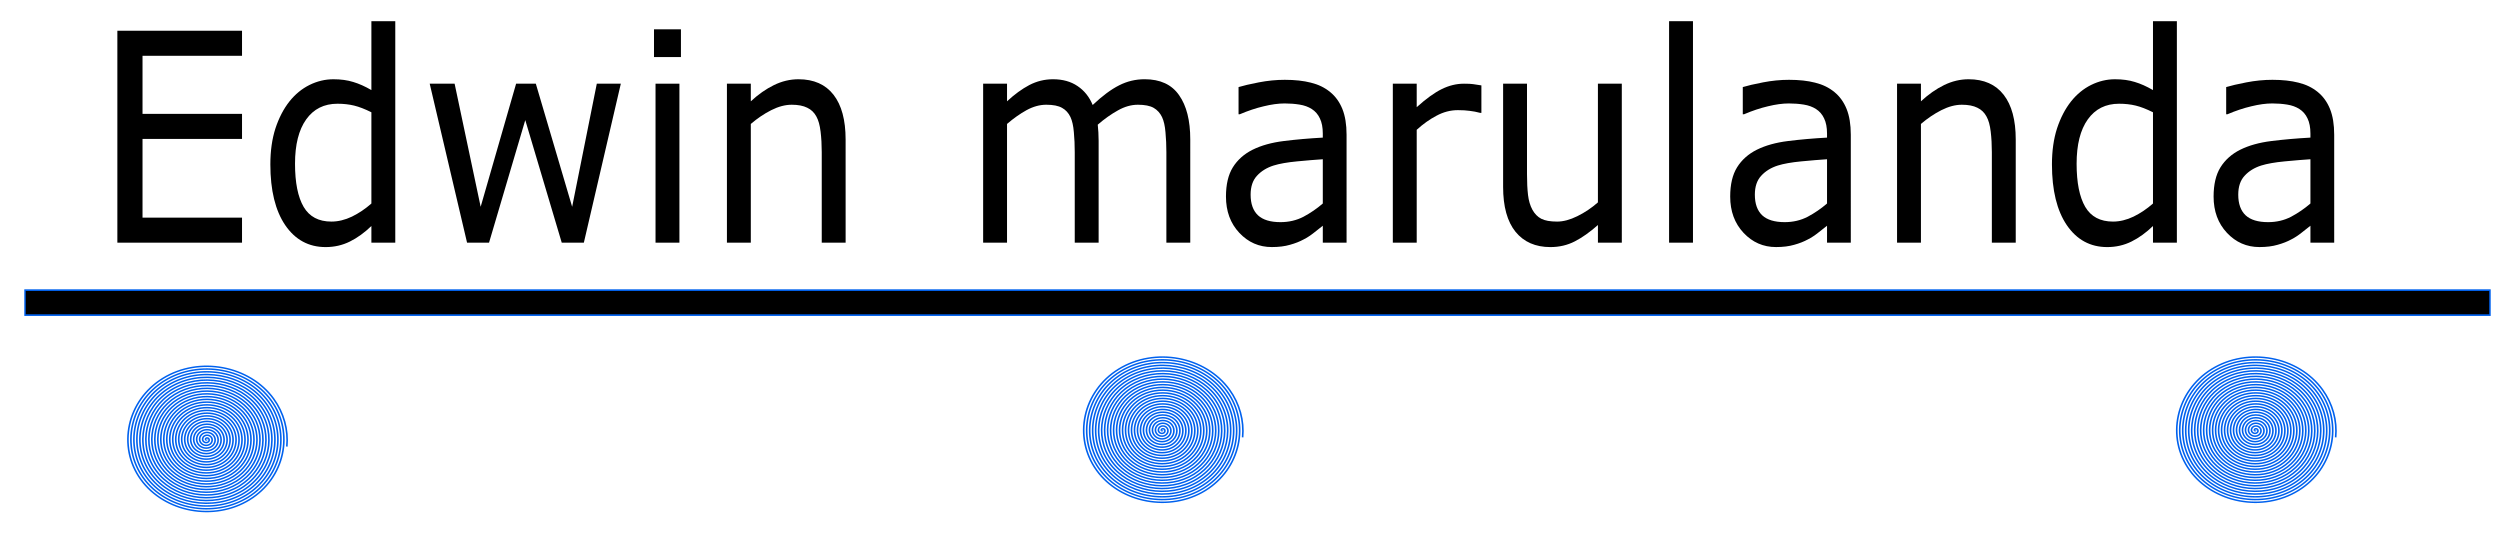 <?xml version="1.0" encoding="UTF-8" standalone="no"?>
<!-- Created with Inkscape (http://www.inkscape.org/) -->

<svg
   xmlns:osb="http://www.openswatchbook.org/uri/2009/osb"
   xmlns:dc="http://purl.org/dc/elements/1.1/"
   xmlns:cc="http://creativecommons.org/ns#"
   xmlns:rdf="http://www.w3.org/1999/02/22-rdf-syntax-ns#"
   xmlns:svg="http://www.w3.org/2000/svg"
   xmlns="http://www.w3.org/2000/svg"
   xmlns:sodipodi="http://sodipodi.sourceforge.net/DTD/sodipodi-0.dtd"
   xmlns:inkscape="http://www.inkscape.org/namespaces/inkscape"
   width="10.5in"
   height="2.25in"
   viewBox="0 0 266.7 57.15"
   version="1.1"
   id="svg8"
   inkscape:version="0.92.2 (5c3e80d, 2017-08-06)"
   sodipodi:docname="dibujo.svg">
  <defs
     id="defs2">
    <linearGradient
       osb:paint="solid"
       id="linearGradient6032">
      <stop
         id="stop6030"
         offset="0"
         style="stop-color:#000000;stop-opacity:1;" />
    </linearGradient>
    <linearGradient
       osb:paint="gradient"
       id="linearGradient5986">
      <stop
         id="stop5982"
         offset="0"
         style="stop-color:#000000;stop-opacity:1;" />
      <stop
         id="stop5984"
         offset="1"
         style="stop-color:#000000;stop-opacity:0;" />
    </linearGradient>
  </defs>
  <sodipodi:namedview
     id="base"
     pagecolor="#ffffff"
     bordercolor="#666666"
     borderopacity="1.0"
     inkscape:pageopacity="0.0"
     inkscape:pageshadow="2"
     inkscape:zoom="0.35"
     inkscape:cx="247.84417"
     inkscape:cy="578.50573"
     inkscape:document-units="mm"
     inkscape:current-layer="layer1"
     showgrid="false"
     inkscape:window-width="1366"
     inkscape:window-height="705"
     inkscape:window-x="-8"
     inkscape:window-y="-8"
     inkscape:window-maximized="1"
     inkscape:snap-global="true"
     units="in" />
  <g
     inkscape:label="Capa 1"
     inkscape:groupmode="layer"
     id="layer1"
     transform="translate(0,-239.85)">
    <g
       id="layer1-8"
       inkscape:label="Capa 1"
       transform="matrix(1.574,0,0,1.763,-38.976,8.675)"
       style="stroke-width:0.1;stroke-miterlimit:4;stroke-dasharray:none;paint-order:stroke fill markers">
      <path
         transform="matrix(0.255,0,0,0.21,14.672,131.392)"
         style="fill:none;fill-rule:evenodd;stroke:#0061ee;stroke-width:0.432;stroke-miterlimit:4;stroke-dasharray:none;stroke-opacity:1;paint-order:stroke fill markers"
         d="m 94.494,125.399 c 0.066,0.1 -0.102,0.138 -0.166,0.11 -0.173,-0.078 -0.155,-0.316 -0.053,-0.442 0.182,-0.225 0.527,-0.185 0.718,0.004 0.281,0.278 0.217,0.741 -0.061,0.994 -0.371,0.338 -0.955,0.25 -1.27,-0.118 -0.397,-0.463 -0.283,-1.17 0.175,-1.546 0.554,-0.455 1.386,-0.316 1.822,0.232 0.514,0.645 0.349,1.602 -0.288,2.098 -0.736,0.574 -1.818,0.383 -2.374,-0.345 -0.633,-0.827 -0.417,-2.034 0.402,-2.65 0.918,-0.692 2.25,-0.45 2.926,0.459 0.752,1.009 0.484,2.466 -0.516,3.202 -1.1,0.811 -2.682,0.517 -3.478,-0.573 -0.87,-1.191 -0.551,-2.898 0.629,-3.754 1.282,-0.93 3.114,-0.585 4.03,0.686 0.99,1.372 0.619,3.33 -0.743,4.306 -1.463,1.049 -3.546,0.652 -4.582,-0.8 -1.109,-1.554 -0.686,-3.763 0.857,-4.858 1.645,-1.168 3.979,-0.72 5.134,0.914 1.228,1.735 0.754,4.195 -0.971,5.41 -1.826,1.287 -4.411,0.787 -5.686,-1.027 -1.347,-1.917 -0.821,-4.627 1.084,-5.962 2.008,-1.407 4.844,-0.855 6.238,1.141 1.466,2.098 0.889,5.06 -1.198,6.514 -2.189,1.526 -5.276,0.922 -6.79,-1.255 -1.586,-2.28 -0.956,-5.492 1.312,-7.066 2.37,-1.645 5.709,-0.99 7.342,1.369 1.705,2.461 1.024,5.925 -1.425,7.618 -2.552,1.764 -6.141,1.057 -7.894,-1.482 -1.824,-2.642 -1.091,-6.358 1.539,-8.17 2.733,-1.884 6.574,-1.125 8.446,1.596 1.943,2.824 1.159,6.79 -1.653,8.722 -2.914,2.003 -7.006,1.193 -8.999,-1.71 -2.063,-3.005 -1.226,-7.223 1.767,-9.274 3.096,-2.122 7.439,-1.26 9.551,1.823 2.182,3.187 1.294,7.655 -1.88,9.827 -3.277,2.242 -7.872,1.328 -10.103,-1.937 -2.301,-3.368 -1.362,-8.088 1.994,-10.379 3.459,-2.361 8.304,-1.395 10.655,2.051 2.421,3.549 1.429,8.52 -2.108,10.931 -3.64,2.48 -8.737,1.463 -11.207,-2.164 -2.54,-3.731 -1.497,-8.953 2.221,-11.483 3.821,-2.6 9.169,-1.53 11.759,2.278 2.659,3.912 1.564,9.386 -2.335,12.035 -4.003,2.719 -9.602,1.598 -12.311,-2.392 -2.779,-4.093 -1.632,-9.818 2.449,-12.587 4.184,-2.838 10.034,-1.666 12.863,2.506 2.898,4.275 1.699,10.251 -2.562,13.139 -4.365,2.958 -10.467,1.733 -13.415,-2.619 -3.017,-4.456 -1.767,-10.683 2.676,-13.691 4.547,-3.077 10.9,-1.801 13.967,2.733 3.137,4.637 1.835,11.116 -2.79,14.243 -4.728,3.197 -11.332,1.868 -14.519,-2.847 -3.256,-4.819 -1.902,-11.549 2.904,-14.795 4.909,-3.316 11.765,-1.936 15.071,2.96 3.376,5 1.97,11.981 -3.017,15.347 -5.091,3.435 -12.197,2.004 -15.623,-3.074 -3.495,-5.181 -2.037,-12.414 3.131,-15.899 5.272,-3.555 12.63,-2.071 16.175,3.188 3.614,5.363 2.105,12.846 -3.245,16.451 -5.453,3.674 -13.063,2.139 -16.727,-3.301 -3.734,-5.544 -2.173,-13.279 3.358,-17.003 5.635,-3.793 13.495,-2.206 17.279,3.415 3.853,5.725 2.24,13.712 -3.472,17.555 -5.816,3.913 -13.928,2.274 -17.831,-3.529 -3.972,-5.907 -2.308,-14.144 3.586,-18.107 5.997,-4.032 14.36,-2.342 18.383,3.643 4.092,6.088 2.375,14.577 -3.699,18.659 -6.179,4.151 -14.793,2.409 -18.935,-3.756 -4.211,-6.269 -2.443,-15.009 3.813,-19.211 6.36,-4.271 15.226,-2.477 19.487,3.87 4.33,6.451 2.511,15.442 -3.927,19.763 -6.541,4.39 -15.658,2.545 -20.039,-3.984 -4.45,-6.632 -2.578,-15.875 4.041,-20.315 6.723,-4.51 16.091,-2.612 20.591,4.097 4.569,6.813 2.646,16.307 -4.154,20.867 -6.904,4.629 -16.524,2.68 -21.143,-4.211 -4.689,-6.995 -2.714,-16.74 4.268,-21.419 7.085,-4.748 16.956,-2.747 21.695,4.325 4.808,7.176 2.781,17.172 -4.382,21.971 -7.266,4.868 -17.389,2.815 -22.247,-4.438 -4.927,-7.357 -2.849,-17.605 4.495,-22.523 7.448,-4.987 17.821,-2.883 22.799,4.552 5.047,7.538 2.916,18.038 -4.609,23.075 -7.629,5.106 -18.254,2.95 -23.351,-4.666 -5.166,-7.72 -2.984,-18.47 4.723,-23.627 7.81,-5.226 18.687,-3.018 23.903,4.78 5.285,7.901 3.052,18.903 -4.836,24.179 -7.992,5.345 -19.119,3.085 -24.455,-4.893 -5.405,-8.082 -3.119,-19.336 4.95,-24.731 8.173,-5.464 19.552,-3.153 25.007,5.007 5.524,8.264 3.187,19.768 -5.064,25.283 -8.354,5.584 -19.984,3.221 -25.559,-5.121 -5.644,-8.445 -3.254,-20.201 5.178,-25.835 8.536,-5.703 20.417,-3.288 26.111,5.234 5.763,8.626 3.322,20.633 -5.291,26.387 -8.717,5.823 -20.85,3.356 -26.663,-5.348 -5.882,-8.808 -3.39,-21.066 5.405,-26.939 8.898,-5.942 21.282,-3.423 27.215,5.462 6.002,8.989 3.457,21.499 -5.519,27.491 -9.08,6.061 -21.715,3.491 -27.767,-5.576 -6.121,-9.17 -3.525,-21.931 5.632,-28.043 9.261,-6.181 22.148,-3.559 28.319,5.689 6.24,9.352 3.592,22.364 -5.746,28.595 -9.442,6.3 -22.58,3.626 -28.871,-5.803 -6.36,-9.533 -3.66,-22.797 5.86,-29.147 9.624,-6.419 23.013,-3.694 29.423,5.917 2.682,4.021 3.929,8.917 3.505,13.732"
         id="path3705"
         inkscape:connector-curvature="0" />
      <g
         aria-label="Edwin marulanda"
         style="font-style:normal;font-weight:normal;font-size:10.583px;line-height:1.25;font-family:sans-serif;letter-spacing:0px;word-spacing:0px;fill:#000000;fill-opacity:1;stroke:none;stroke-width:0.1;stroke-miterlimit:4;stroke-dasharray:none;paint-order:stroke fill markers"
         id="text6064">
        <path
           d="m 41.166,145.81 h -8.449 v -12.824 h 8.449 v 1.516 h -6.744 v 3.514 h 6.744 v 1.516 h -6.744 v 4.763 h 6.744 z"
           style="font-size:17.639px;stroke-width:0.1;stroke-miterlimit:4;stroke-dasharray:none;paint-order:stroke fill markers"
           id="path5635"
           inkscape:connector-curvature="0" />
        <path
           d="m 51.553,145.81 h -1.619 v -1.008 q -0.698,0.603 -1.456,0.939 -0.758,0.336 -1.645,0.336 -1.723,0 -2.739,-1.326 -1.008,-1.326 -1.008,-3.678 0,-1.223 0.345,-2.179 0.353,-0.956 0.947,-1.628 0.586,-0.655 1.361,-0.999 0.784,-0.345 1.619,-0.345 0.758,0 1.344,0.164 0.586,0.155 1.232,0.491 v -4.169 h 1.619 z m -1.619,-2.369 v -5.521 q -0.655,-0.293 -1.171,-0.405 -0.517,-0.112 -1.128,-0.112 -1.361,0 -2.119,0.947 -0.758,0.947 -0.758,2.687 0,1.714 0.586,2.61 0.586,0.887 1.878,0.887 0.689,0 1.395,-0.301 0.706,-0.31 1.318,-0.792 z"
           style="font-size:17.639px;stroke-width:0.1;stroke-miterlimit:4;stroke-dasharray:none;paint-order:stroke fill markers"
           id="path5637"
           inkscape:connector-curvature="0" />
        <path
           d="m 66.84,136.189 -2.506,9.62 h -1.499 l -2.472,-7.416 -2.455,7.416 h -1.49 l -2.532,-9.62 h 1.688 l 1.766,7.45 2.403,-7.45 h 1.335 l 2.463,7.45 1.671,-7.45 z"
           style="font-size:17.639px;stroke-width:0.1;stroke-miterlimit:4;stroke-dasharray:none;paint-order:stroke fill markers"
           id="path5639"
           inkscape:connector-curvature="0" />
        <path
           d="m 70.914,134.579 h -1.826 v -1.679 h 1.826 z m -0.103,11.231 h -1.619 v -9.62 h 1.619 z"
           style="font-size:17.639px;stroke-width:0.1;stroke-miterlimit:4;stroke-dasharray:none;paint-order:stroke fill markers"
           id="path5641"
           inkscape:connector-curvature="0" />
        <path
           d="m 82.076,145.81 h -1.619 v -5.478 q 0,-0.663 -0.078,-1.24 -0.078,-0.586 -0.284,-0.913 -0.215,-0.362 -0.62,-0.534 -0.405,-0.181 -1.051,-0.181 -0.663,0 -1.387,0.327 -0.723,0.327 -1.387,0.835 v 7.183 h -1.619 v -9.62 h 1.619 v 1.068 q 0.758,-0.629 1.568,-0.982 0.81,-0.353 1.662,-0.353 1.559,0 2.377,0.939 0.818,0.939 0.818,2.704 z"
           style="font-size:17.639px;stroke-width:0.1;stroke-miterlimit:4;stroke-dasharray:none;paint-order:stroke fill markers"
           id="path5643"
           inkscape:connector-curvature="0" />
        <path
           d="m 105.434,145.81 h -1.619 v -5.478 q 0,-0.62 -0.06,-1.197 -0.052,-0.577 -0.233,-0.922 -0.198,-0.37 -0.568,-0.56 -0.37,-0.189 -1.068,-0.189 -0.68,0 -1.361,0.345 -0.68,0.336 -1.361,0.861 0.026,0.198 0.043,0.465 0.017,0.258 0.017,0.517 v 6.158 h -1.619 v -5.478 q 0,-0.637 -0.06,-1.206 -0.052,-0.577 -0.233,-0.922 -0.198,-0.37 -0.568,-0.551 -0.37,-0.189 -1.068,-0.189 -0.663,0 -1.335,0.327 -0.663,0.327 -1.326,0.835 v 7.183 h -1.619 v -9.62 h 1.619 v 1.068 q 0.758,-0.629 1.507,-0.982 0.758,-0.353 1.611,-0.353 0.982,0 1.662,0.413 0.689,0.413 1.025,1.145 0.982,-0.827 1.791,-1.189 0.81,-0.37 1.731,-0.37 1.585,0 2.334,0.965 0.758,0.956 0.758,2.679 z"
           style="font-size:17.639px;stroke-width:0.1;stroke-miterlimit:4;stroke-dasharray:none;paint-order:stroke fill markers"
           id="path5645"
           inkscape:connector-curvature="0" />
        <path
           d="m 116.028,145.81 h -1.611 v -1.025 q -0.215,0.146 -0.586,0.413 -0.362,0.258 -0.706,0.413 -0.405,0.198 -0.93,0.327 -0.525,0.138 -1.232,0.138 -1.301,0 -2.205,-0.861 -0.904,-0.861 -0.904,-2.196 0,-1.094 0.465,-1.766 0.474,-0.68 1.344,-1.068 0.878,-0.388 2.11,-0.525 1.232,-0.138 2.644,-0.207 v -0.25 q 0,-0.551 -0.198,-0.913 -0.189,-0.362 -0.551,-0.568 -0.345,-0.198 -0.827,-0.267 -0.482,-0.069 -1.008,-0.069 -0.637,0 -1.421,0.172 -0.784,0.164 -1.619,0.482 h -0.086 v -1.645 q 0.474,-0.129 1.369,-0.284 0.896,-0.155 1.766,-0.155 1.016,0 1.766,0.172 0.758,0.164 1.309,0.568 0.543,0.396 0.827,1.025 0.284,0.629 0.284,1.559 z m -1.611,-2.369 v -2.679 q -0.741,0.043 -1.748,0.129 -0.999,0.086 -1.585,0.25 -0.698,0.198 -1.128,0.62 -0.431,0.413 -0.431,1.145 0,0.827 0.5,1.249 0.5,0.413 1.524,0.413 0.853,0 1.559,-0.327 0.706,-0.336 1.309,-0.801 z"
           style="font-size:17.639px;stroke-width:0.1;stroke-miterlimit:4;stroke-dasharray:none;paint-order:stroke fill markers"
           id="path5647"
           inkscape:connector-curvature="0" />
        <path
           d="m 125.166,137.955 h -0.086 q -0.362,-0.086 -0.706,-0.121 -0.336,-0.043 -0.801,-0.043 -0.749,0 -1.447,0.336 -0.698,0.327 -1.344,0.853 v 6.83 h -1.619 v -9.62 h 1.619 v 1.421 q 0.965,-0.775 1.697,-1.094 0.741,-0.327 1.507,-0.327 0.422,0 0.612,0.026 0.189,0.017 0.568,0.077 z"
           style="font-size:17.639px;stroke-width:0.1;stroke-miterlimit:4;stroke-dasharray:none;paint-order:stroke fill markers"
           id="path5649"
           inkscape:connector-curvature="0" />
        <path
           d="m 134.683,145.81 h -1.619 v -1.068 q -0.818,0.646 -1.568,0.99 -0.749,0.345 -1.654,0.345 -1.516,0 -2.36,-0.922 -0.844,-0.93 -0.844,-2.722 v -6.244 h 1.619 v 5.478 q 0,0.732 0.069,1.257 0.069,0.517 0.293,0.887 0.233,0.379 0.603,0.551 0.37,0.172 1.077,0.172 0.629,0 1.369,-0.327 0.749,-0.327 1.395,-0.835 v -7.183 h 1.619 z"
           style="font-size:17.639px;stroke-width:0.1;stroke-miterlimit:4;stroke-dasharray:none;paint-order:stroke fill markers"
           id="path5651"
           inkscape:connector-curvature="0" />
        <path
           d="m 139.506,145.81 h -1.619 V 132.408 h 1.619 z"
           style="font-size:17.639px;stroke-width:0.1;stroke-miterlimit:4;stroke-dasharray:none;paint-order:stroke fill markers"
           id="path5653"
           inkscape:connector-curvature="0" />
        <path
           d="m 150.203,145.81 h -1.611 v -1.025 q -0.215,0.146 -0.586,0.413 -0.362,0.258 -0.706,0.413 -0.405,0.198 -0.93,0.327 -0.525,0.138 -1.232,0.138 -1.301,0 -2.205,-0.861 -0.904,-0.861 -0.904,-2.196 0,-1.094 0.465,-1.766 0.474,-0.68 1.344,-1.068 0.878,-0.388 2.11,-0.525 1.232,-0.138 2.644,-0.207 v -0.25 q 0,-0.551 -0.198,-0.913 -0.189,-0.362 -0.551,-0.568 -0.345,-0.198 -0.827,-0.267 -0.482,-0.069 -1.008,-0.069 -0.637,0 -1.421,0.172 -0.784,0.164 -1.619,0.482 h -0.086 v -1.645 q 0.474,-0.129 1.369,-0.284 0.896,-0.155 1.766,-0.155 1.016,0 1.766,0.172 0.758,0.164 1.309,0.568 0.543,0.396 0.827,1.025 0.284,0.629 0.284,1.559 z m -1.611,-2.369 v -2.679 q -0.741,0.043 -1.748,0.129 -0.999,0.086 -1.585,0.25 -0.698,0.198 -1.128,0.62 -0.431,0.413 -0.431,1.145 0,0.827 0.5,1.249 0.5,0.413 1.524,0.413 0.853,0 1.559,-0.327 0.706,-0.336 1.309,-0.801 z"
           style="font-size:17.639px;stroke-width:0.1;stroke-miterlimit:4;stroke-dasharray:none;paint-order:stroke fill markers"
           id="path5655"
           inkscape:connector-curvature="0" />
        <path
           d="m 161.382,145.81 h -1.619 v -5.478 q 0,-0.663 -0.077,-1.24 -0.077,-0.586 -0.284,-0.913 -0.215,-0.362 -0.62,-0.534 -0.405,-0.181 -1.051,-0.181 -0.663,0 -1.387,0.327 -0.723,0.327 -1.387,0.835 v 7.183 h -1.619 v -9.62 h 1.619 v 1.068 q 0.758,-0.629 1.568,-0.982 0.81,-0.353 1.662,-0.353 1.559,0 2.377,0.939 0.818,0.939 0.818,2.704 z"
           style="font-size:17.639px;stroke-width:0.1;stroke-miterlimit:4;stroke-dasharray:none;paint-order:stroke fill markers"
           id="path5657"
           inkscape:connector-curvature="0" />
        <path
           d="m 172.303,145.81 h -1.619 v -1.008 q -0.698,0.603 -1.456,0.939 -0.758,0.336 -1.645,0.336 -1.723,0 -2.739,-1.326 -1.008,-1.326 -1.008,-3.678 0,-1.223 0.345,-2.179 0.353,-0.956 0.947,-1.628 0.586,-0.655 1.361,-0.999 0.784,-0.345 1.619,-0.345 0.758,0 1.344,0.164 0.586,0.155 1.232,0.491 v -4.169 h 1.619 z m -1.619,-2.369 v -5.521 q -0.655,-0.293 -1.171,-0.405 -0.517,-0.112 -1.128,-0.112 -1.361,0 -2.119,0.947 -0.758,0.947 -0.758,2.687 0,1.714 0.586,2.61 0.586,0.887 1.878,0.887 0.689,0 1.395,-0.301 0.706,-0.31 1.318,-0.792 z"
           style="font-size:17.639px;stroke-width:0.1;stroke-miterlimit:4;stroke-dasharray:none;paint-order:stroke fill markers"
           id="path5659"
           inkscape:connector-curvature="0" />
        <path
           d="m 182.966,145.81 h -1.611 v -1.025 q -0.215,0.146 -0.586,0.413 -0.362,0.258 -0.706,0.413 -0.405,0.198 -0.93,0.327 -0.525,0.138 -1.232,0.138 -1.301,0 -2.205,-0.861 -0.904,-0.861 -0.904,-2.196 0,-1.094 0.465,-1.766 0.474,-0.68 1.344,-1.068 0.878,-0.388 2.11,-0.525 1.232,-0.138 2.644,-0.207 v -0.25 q 0,-0.551 -0.198,-0.913 -0.189,-0.362 -0.551,-0.568 -0.345,-0.198 -0.827,-0.267 -0.482,-0.069 -1.008,-0.069 -0.637,0 -1.421,0.172 -0.784,0.164 -1.619,0.482 h -0.086 v -1.645 q 0.474,-0.129 1.369,-0.284 0.896,-0.155 1.766,-0.155 1.016,0 1.766,0.172 0.758,0.164 1.309,0.568 0.543,0.396 0.827,1.025 0.284,0.629 0.284,1.559 z m -1.611,-2.369 v -2.679 q -0.741,0.043 -1.748,0.129 -0.999,0.086 -1.585,0.25 -0.698,0.198 -1.128,0.62 -0.431,0.413 -0.431,1.145 0,0.827 0.5,1.249 0.5,0.413 1.524,0.413 0.853,0 1.559,-0.327 0.706,-0.336 1.309,-0.801 z"
           style="font-size:17.639px;stroke-width:0.1;stroke-miterlimit:4;stroke-dasharray:none;paint-order:stroke fill markers"
           id="path5661"
           inkscape:connector-curvature="0" />
      </g>
      <path
         transform="matrix(0.255,0,0,0.21,153.534,130.835)"
         style="fill:none;fill-rule:evenodd;stroke:#0061ee;stroke-width:0.432;stroke-miterlimit:4;stroke-dasharray:none;stroke-opacity:1;paint-order:stroke fill markers"
         d="m 94.494,125.399 c 0.066,0.1 -0.102,0.138 -0.166,0.11 -0.173,-0.078 -0.155,-0.316 -0.053,-0.442 0.182,-0.225 0.527,-0.185 0.718,0.004 0.281,0.278 0.217,0.741 -0.061,0.994 -0.371,0.338 -0.955,0.25 -1.27,-0.118 -0.397,-0.463 -0.283,-1.17 0.175,-1.546 0.554,-0.455 1.386,-0.316 1.822,0.232 0.514,0.645 0.349,1.602 -0.288,2.098 -0.736,0.574 -1.818,0.383 -2.374,-0.345 -0.633,-0.827 -0.417,-2.034 0.402,-2.65 0.918,-0.692 2.25,-0.45 2.926,0.459 0.752,1.009 0.484,2.466 -0.516,3.202 -1.1,0.811 -2.682,0.517 -3.478,-0.573 -0.87,-1.191 -0.551,-2.898 0.629,-3.754 1.282,-0.93 3.114,-0.585 4.03,0.686 0.99,1.372 0.619,3.33 -0.743,4.306 -1.463,1.049 -3.546,0.652 -4.582,-0.8 -1.109,-1.554 -0.686,-3.763 0.857,-4.858 1.645,-1.168 3.979,-0.72 5.134,0.914 1.228,1.735 0.754,4.195 -0.971,5.41 -1.826,1.287 -4.411,0.787 -5.686,-1.027 -1.347,-1.917 -0.821,-4.627 1.084,-5.962 2.008,-1.407 4.844,-0.855 6.238,1.141 1.466,2.098 0.889,5.06 -1.198,6.514 -2.189,1.526 -5.276,0.922 -6.79,-1.255 -1.586,-2.28 -0.956,-5.492 1.312,-7.066 2.37,-1.645 5.709,-0.99 7.342,1.369 1.705,2.461 1.024,5.925 -1.425,7.618 -2.552,1.764 -6.141,1.057 -7.894,-1.482 -1.824,-2.642 -1.091,-6.358 1.539,-8.17 2.733,-1.884 6.574,-1.125 8.446,1.596 1.943,2.824 1.159,6.79 -1.653,8.722 -2.914,2.003 -7.006,1.193 -8.999,-1.71 -2.063,-3.005 -1.226,-7.223 1.767,-9.274 3.096,-2.122 7.439,-1.26 9.551,1.823 2.182,3.187 1.294,7.655 -1.88,9.827 -3.277,2.242 -7.872,1.328 -10.103,-1.937 -2.301,-3.368 -1.362,-8.088 1.994,-10.379 3.459,-2.361 8.304,-1.395 10.655,2.051 2.421,3.549 1.429,8.52 -2.108,10.931 -3.64,2.48 -8.737,1.463 -11.207,-2.164 -2.54,-3.731 -1.497,-8.953 2.221,-11.483 3.821,-2.6 9.169,-1.53 11.759,2.278 2.659,3.912 1.564,9.386 -2.335,12.035 -4.003,2.719 -9.602,1.598 -12.311,-2.392 -2.779,-4.093 -1.632,-9.818 2.449,-12.587 4.184,-2.838 10.034,-1.666 12.863,2.506 2.898,4.275 1.699,10.251 -2.562,13.139 -4.365,2.958 -10.467,1.733 -13.415,-2.619 -3.017,-4.456 -1.767,-10.683 2.676,-13.691 4.547,-3.077 10.9,-1.801 13.967,2.733 3.137,4.637 1.835,11.116 -2.79,14.243 -4.728,3.197 -11.332,1.868 -14.519,-2.847 -3.256,-4.819 -1.902,-11.549 2.904,-14.795 4.909,-3.316 11.765,-1.936 15.071,2.96 3.376,5 1.97,11.981 -3.017,15.347 -5.091,3.435 -12.197,2.004 -15.623,-3.074 -3.495,-5.181 -2.037,-12.414 3.131,-15.899 5.272,-3.555 12.63,-2.071 16.175,3.188 3.614,5.363 2.105,12.846 -3.245,16.451 -5.453,3.674 -13.063,2.139 -16.727,-3.301 -3.734,-5.544 -2.173,-13.279 3.358,-17.003 5.635,-3.793 13.495,-2.206 17.279,3.415 3.853,5.725 2.24,13.712 -3.472,17.555 -5.816,3.913 -13.928,2.274 -17.831,-3.529 -3.972,-5.907 -2.308,-14.144 3.586,-18.107 5.997,-4.032 14.36,-2.342 18.383,3.643 4.092,6.088 2.375,14.577 -3.699,18.659 -6.179,4.151 -14.793,2.409 -18.935,-3.756 -4.211,-6.269 -2.443,-15.009 3.813,-19.211 6.36,-4.271 15.226,-2.477 19.487,3.87 4.33,6.451 2.511,15.442 -3.927,19.763 -6.541,4.39 -15.658,2.545 -20.039,-3.984 -4.45,-6.632 -2.578,-15.875 4.041,-20.315 6.723,-4.51 16.091,-2.612 20.591,4.097 4.569,6.813 2.646,16.307 -4.154,20.867 -6.904,4.629 -16.524,2.68 -21.143,-4.211 -4.689,-6.995 -2.714,-16.74 4.268,-21.419 7.085,-4.748 16.956,-2.747 21.695,4.325 4.808,7.176 2.781,17.172 -4.382,21.971 -7.266,4.868 -17.389,2.815 -22.247,-4.438 -4.927,-7.357 -2.849,-17.605 4.495,-22.523 7.448,-4.987 17.821,-2.883 22.799,4.552 5.047,7.538 2.916,18.038 -4.609,23.075 -7.629,5.106 -18.254,2.95 -23.351,-4.666 -5.166,-7.72 -2.984,-18.47 4.723,-23.627 7.81,-5.226 18.687,-3.018 23.903,4.78 5.285,7.901 3.052,18.903 -4.836,24.179 -7.992,5.345 -19.119,3.085 -24.455,-4.893 -5.405,-8.082 -3.119,-19.336 4.95,-24.731 8.173,-5.464 19.552,-3.153 25.007,5.007 5.524,8.264 3.187,19.768 -5.064,25.283 -8.354,5.584 -19.984,3.221 -25.559,-5.121 -5.644,-8.445 -3.254,-20.201 5.178,-25.835 8.536,-5.703 20.417,-3.288 26.111,5.234 5.763,8.626 3.322,20.633 -5.291,26.387 -8.717,5.823 -20.85,3.356 -26.663,-5.348 -5.882,-8.808 -3.39,-21.066 5.405,-26.939 8.898,-5.942 21.282,-3.423 27.215,5.462 6.002,8.989 3.457,21.499 -5.519,27.491 -9.08,6.061 -21.715,3.491 -27.767,-5.576 -6.121,-9.17 -3.525,-21.931 5.632,-28.043 9.261,-6.181 22.148,-3.559 28.319,5.689 6.24,9.352 3.592,22.364 -5.746,28.595 -9.442,6.3 -22.58,3.626 -28.871,-5.803 -6.36,-9.533 -3.66,-22.797 5.86,-29.147 9.624,-6.419 23.013,-3.694 29.423,5.917 2.682,4.021 3.929,8.917 3.505,13.732"
         id="path3705-6"
         inkscape:connector-curvature="0" />
      <path
         transform="matrix(0.255,0,0,0.21,79.451,130.835)"
         style="fill:none;fill-rule:evenodd;stroke:#0061ee;stroke-width:0.432;stroke-miterlimit:4;stroke-dasharray:none;stroke-opacity:1;paint-order:stroke fill markers"
         d="m 94.494,125.399 c 0.066,0.1 -0.102,0.138 -0.166,0.11 -0.173,-0.078 -0.155,-0.316 -0.053,-0.442 0.182,-0.225 0.527,-0.185 0.718,0.004 0.281,0.278 0.217,0.741 -0.061,0.994 -0.371,0.338 -0.955,0.25 -1.27,-0.118 -0.397,-0.463 -0.283,-1.17 0.175,-1.546 0.554,-0.455 1.386,-0.316 1.822,0.232 0.514,0.645 0.349,1.602 -0.288,2.098 -0.736,0.574 -1.818,0.383 -2.374,-0.345 -0.633,-0.827 -0.417,-2.034 0.402,-2.65 0.918,-0.692 2.25,-0.45 2.926,0.459 0.752,1.009 0.484,2.466 -0.516,3.202 -1.1,0.811 -2.682,0.517 -3.478,-0.573 -0.87,-1.191 -0.551,-2.898 0.629,-3.754 1.282,-0.93 3.114,-0.585 4.03,0.686 0.99,1.372 0.619,3.33 -0.743,4.306 -1.463,1.049 -3.546,0.652 -4.582,-0.8 -1.109,-1.554 -0.686,-3.763 0.857,-4.858 1.645,-1.168 3.979,-0.72 5.134,0.914 1.228,1.735 0.754,4.195 -0.971,5.41 -1.826,1.287 -4.411,0.787 -5.686,-1.027 -1.347,-1.917 -0.821,-4.627 1.084,-5.962 2.008,-1.407 4.844,-0.855 6.238,1.141 1.466,2.098 0.889,5.06 -1.198,6.514 -2.189,1.526 -5.276,0.922 -6.79,-1.255 -1.586,-2.28 -0.956,-5.492 1.312,-7.066 2.37,-1.645 5.709,-0.99 7.342,1.369 1.705,2.461 1.024,5.925 -1.425,7.618 -2.552,1.764 -6.141,1.057 -7.894,-1.482 -1.824,-2.642 -1.091,-6.358 1.539,-8.17 2.733,-1.884 6.574,-1.125 8.446,1.596 1.943,2.824 1.159,6.79 -1.653,8.722 -2.914,2.003 -7.006,1.193 -8.999,-1.71 -2.063,-3.005 -1.226,-7.223 1.767,-9.274 3.096,-2.122 7.439,-1.26 9.551,1.823 2.182,3.187 1.294,7.655 -1.88,9.827 -3.277,2.242 -7.872,1.328 -10.103,-1.937 -2.301,-3.368 -1.362,-8.088 1.994,-10.379 3.459,-2.361 8.304,-1.395 10.655,2.051 2.421,3.549 1.429,8.52 -2.108,10.931 -3.64,2.48 -8.737,1.463 -11.207,-2.164 -2.54,-3.731 -1.497,-8.953 2.221,-11.483 3.821,-2.6 9.169,-1.53 11.759,2.278 2.659,3.912 1.564,9.386 -2.335,12.035 -4.003,2.719 -9.602,1.598 -12.311,-2.392 -2.779,-4.093 -1.632,-9.818 2.449,-12.587 4.184,-2.838 10.034,-1.666 12.863,2.506 2.898,4.275 1.699,10.251 -2.562,13.139 -4.365,2.958 -10.467,1.733 -13.415,-2.619 -3.017,-4.456 -1.767,-10.683 2.676,-13.691 4.547,-3.077 10.9,-1.801 13.967,2.733 3.137,4.637 1.835,11.116 -2.79,14.243 -4.728,3.197 -11.332,1.868 -14.519,-2.847 -3.256,-4.819 -1.902,-11.549 2.904,-14.795 4.909,-3.316 11.765,-1.936 15.071,2.96 3.376,5 1.97,11.981 -3.017,15.347 -5.091,3.435 -12.197,2.004 -15.623,-3.074 -3.495,-5.181 -2.037,-12.414 3.131,-15.899 5.272,-3.555 12.63,-2.071 16.175,3.188 3.614,5.363 2.105,12.846 -3.245,16.451 -5.453,3.674 -13.063,2.139 -16.727,-3.301 -3.734,-5.544 -2.173,-13.279 3.358,-17.003 5.635,-3.793 13.495,-2.206 17.279,3.415 3.853,5.725 2.24,13.712 -3.472,17.555 -5.816,3.913 -13.928,2.274 -17.831,-3.529 -3.972,-5.907 -2.308,-14.144 3.586,-18.107 5.997,-4.032 14.36,-2.342 18.383,3.643 4.092,6.088 2.375,14.577 -3.699,18.659 -6.179,4.151 -14.793,2.409 -18.935,-3.756 -4.211,-6.269 -2.443,-15.009 3.813,-19.211 6.36,-4.271 15.226,-2.477 19.487,3.87 4.33,6.451 2.511,15.442 -3.927,19.763 -6.541,4.39 -15.658,2.545 -20.039,-3.984 -4.45,-6.632 -2.578,-15.875 4.041,-20.315 6.723,-4.51 16.091,-2.612 20.591,4.097 4.569,6.813 2.646,16.307 -4.154,20.867 -6.904,4.629 -16.524,2.68 -21.143,-4.211 -4.689,-6.995 -2.714,-16.74 4.268,-21.419 7.085,-4.748 16.956,-2.747 21.695,4.325 4.808,7.176 2.781,17.172 -4.382,21.971 -7.266,4.868 -17.389,2.815 -22.247,-4.438 -4.927,-7.357 -2.849,-17.605 4.495,-22.523 7.448,-4.987 17.821,-2.883 22.799,4.552 5.047,7.538 2.916,18.038 -4.609,23.075 -7.629,5.106 -18.254,2.95 -23.351,-4.666 -5.166,-7.72 -2.984,-18.47 4.723,-23.627 7.81,-5.226 18.687,-3.018 23.903,4.78 5.285,7.901 3.052,18.903 -4.836,24.179 -7.992,5.345 -19.119,3.085 -24.455,-4.893 -5.405,-8.082 -3.119,-19.336 4.95,-24.731 8.173,-5.464 19.552,-3.153 25.007,5.007 5.524,8.264 3.187,19.768 -5.064,25.283 -8.354,5.584 -19.984,3.221 -25.559,-5.121 -5.644,-8.445 -3.254,-20.201 5.178,-25.835 8.536,-5.703 20.417,-3.288 26.111,5.234 5.763,8.626 3.322,20.633 -5.291,26.387 -8.717,5.823 -20.85,3.356 -26.663,-5.348 -5.882,-8.808 -3.39,-21.066 5.405,-26.939 8.898,-5.942 21.282,-3.423 27.215,5.462 6.002,8.989 3.457,21.499 -5.519,27.491 -9.08,6.061 -21.715,3.491 -27.767,-5.576 -6.121,-9.17 -3.525,-21.931 5.632,-28.043 9.261,-6.181 22.148,-3.559 28.319,5.689 6.24,9.352 3.592,22.364 -5.746,28.595 -9.442,6.3 -22.58,3.626 -28.871,-5.803 -6.36,-9.533 -3.66,-22.797 5.86,-29.147 9.624,-6.419 23.013,-3.694 29.423,5.917 2.682,4.021 3.929,8.917 3.505,13.732"
         id="path3705-4"
         inkscape:connector-curvature="0" />
      <path
         style="fill:#000000;fill-opacity:1;stroke:#0061ee;stroke-width:0.1;stroke-miterlimit:4;stroke-dasharray:none;stroke-opacity:1;paint-order:stroke fill markers"
         d="M 26.458,148.682 H 193.524 v 1.512 H 26.458 Z"
         id="rect6102"
         inkscape:connector-curvature="0" />
    </g>
  </g>
</svg>

